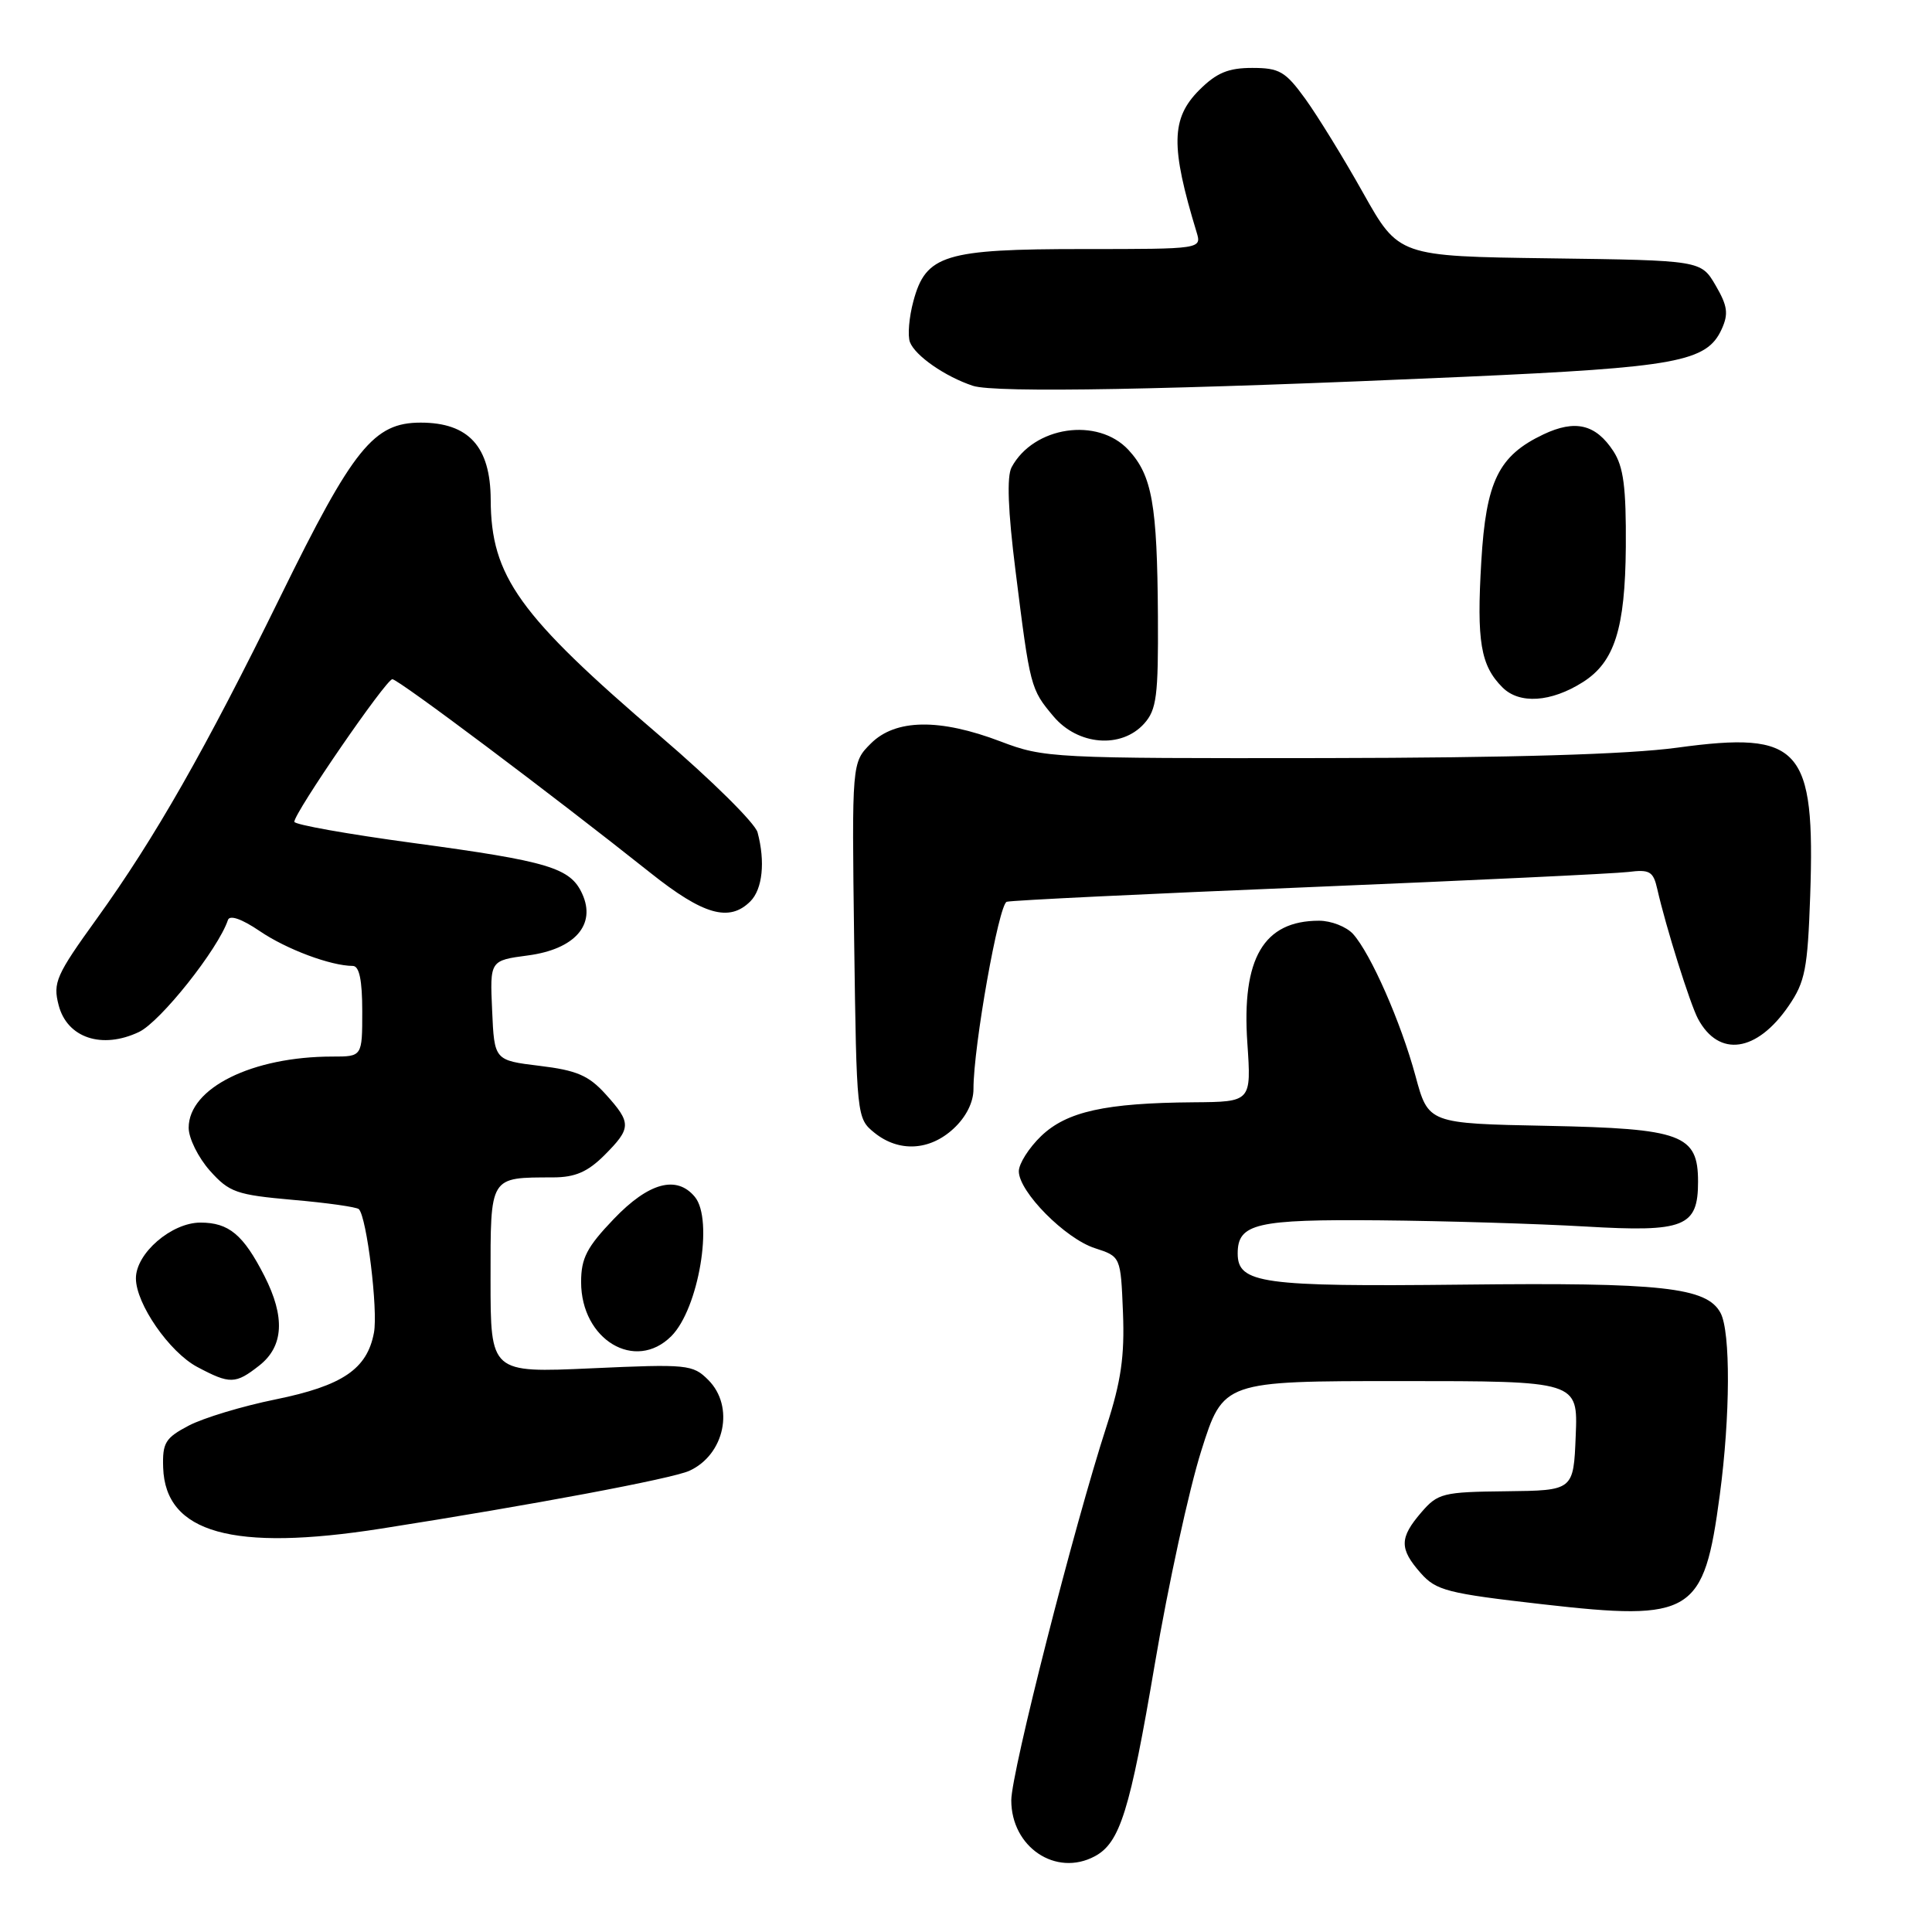 <?xml version="1.0" encoding="UTF-8" standalone="no"?>
<!DOCTYPE svg PUBLIC "-//W3C//DTD SVG 1.1//EN" "http://www.w3.org/Graphics/SVG/1.1/DTD/svg11.dtd" >
<svg xmlns="http://www.w3.org/2000/svg" xmlns:xlink="http://www.w3.org/1999/xlink" version="1.1" viewBox="0 0 256 256">
 <g >
 <path fill="currentColor"
d=" M 145.06 245.97 C 148.41 244.18 149.72 239.96 153.02 220.49 C 154.79 210.04 157.56 197.34 159.17 192.25 C 162.09 183.00 162.09 183.00 185.59 183.00 C 209.09 183.00 209.09 183.00 208.79 190.25 C 208.50 197.50 208.50 197.50 199.58 197.60 C 191.18 197.69 190.52 197.86 188.33 200.40 C 185.42 203.78 185.41 205.22 188.25 208.44 C 190.30 210.76 191.76 211.13 204.37 212.57 C 224.28 214.84 225.77 213.92 227.88 198.09 C 229.28 187.61 229.32 176.47 227.98 173.97 C 226.16 170.57 220.24 169.92 193.77 170.22 C 167.18 170.51 164.00 170.07 164.00 166.09 C 164.00 162.12 166.45 161.55 182.87 161.70 C 191.47 161.78 203.71 162.15 210.08 162.52 C 223.21 163.29 225.00 162.58 225.00 156.58 C 225.00 150.33 222.87 149.54 205.03 149.18 C 189.26 148.87 189.26 148.87 187.56 142.57 C 185.62 135.42 181.63 126.36 179.28 123.75 C 178.40 122.79 176.38 122.00 174.78 122.00 C 167.43 122.00 164.51 126.99 165.28 138.20 C 165.81 146.00 165.81 146.00 158.16 146.06 C 146.46 146.15 141.36 147.28 137.96 150.53 C 136.33 152.10 135.00 154.20 135.00 155.20 C 135.00 157.91 141.14 164.12 145.08 165.39 C 148.50 166.50 148.50 166.50 148.80 173.93 C 149.03 179.69 148.54 183.06 146.64 188.93 C 142.31 202.27 134.00 234.89 134.00 238.55 C 134.00 244.76 139.91 248.72 145.06 245.97 Z  M 50.50 202.55 C 70.48 199.42 89.03 195.94 91.34 194.89 C 96.03 192.75 97.36 186.36 93.85 182.85 C 91.80 180.80 91.09 180.73 78.35 181.31 C 65.00 181.91 65.00 181.91 65.00 169.57 C 65.00 155.71 64.80 156.04 73.33 156.01 C 76.21 156.00 77.87 155.28 80.08 153.08 C 83.68 149.47 83.69 148.80 80.25 144.99 C 78.00 142.50 76.41 141.82 71.50 141.23 C 65.50 140.50 65.50 140.50 65.21 133.88 C 64.91 127.27 64.91 127.27 69.96 126.60 C 76.16 125.78 79.02 122.53 77.15 118.44 C 75.58 114.99 72.74 114.13 54.75 111.70 C 46.09 110.53 39.00 109.27 39.00 108.89 C 39.00 107.68 51.16 90.00 51.99 90.00 C 52.78 90.00 73.11 105.26 86.20 115.67 C 93.20 121.24 96.64 122.22 99.43 119.43 C 101.04 117.81 101.42 114.18 100.38 110.29 C 100.05 109.07 94.29 103.37 87.56 97.61 C 68.74 81.50 65.06 76.38 65.02 66.20 C 64.99 59.18 62.10 56.00 55.74 56.00 C 49.52 56.00 46.82 59.35 37.18 79.00 C 27.20 99.33 20.53 111.03 12.84 121.71 C 7.43 129.21 6.99 130.20 7.77 133.19 C 8.89 137.53 13.52 139.07 18.42 136.74 C 21.27 135.38 28.91 125.76 30.20 121.91 C 30.43 121.20 32.02 121.75 34.41 123.37 C 37.96 125.79 43.83 127.98 46.75 127.99 C 47.61 128.00 48.00 129.87 48.00 134.00 C 48.00 140.00 48.00 140.00 44.05 140.00 C 33.42 140.00 25.00 144.17 25.00 149.44 C 25.00 150.83 26.27 153.38 27.81 155.12 C 30.39 158.00 31.31 158.32 38.83 158.99 C 43.35 159.38 47.27 159.94 47.55 160.22 C 48.60 161.27 50.11 173.61 49.55 176.59 C 48.65 181.41 45.38 183.62 36.51 185.43 C 32.11 186.32 26.94 187.89 25.01 188.90 C 21.91 190.53 21.51 191.17 21.62 194.47 C 21.91 203.13 30.84 205.63 50.50 202.55 Z  M 34.37 180.93 C 37.59 178.39 37.81 174.51 35.03 169.06 C 32.24 163.60 30.33 162.00 26.56 162.00 C 22.72 162.00 18.00 166.08 18.01 169.39 C 18.01 172.76 22.44 179.15 26.12 181.12 C 30.48 183.44 31.20 183.42 34.37 180.93 Z  M 88.95 177.05 C 92.57 173.43 94.57 161.60 92.07 158.59 C 89.66 155.68 85.95 156.69 81.33 161.52 C 77.76 165.25 77.00 166.71 77.00 169.88 C 77.00 177.52 84.17 181.83 88.95 177.05 Z  M 126.35 149.55 C 128.01 148.02 129.00 146.04 128.99 144.30 C 128.98 138.68 132.34 119.81 133.40 119.49 C 134.01 119.30 152.05 118.43 173.50 117.55 C 194.95 116.66 213.96 115.76 215.75 115.54 C 218.60 115.18 219.07 115.46 219.60 117.81 C 220.73 122.81 223.94 133.01 224.99 134.99 C 227.76 140.16 232.79 139.44 237.01 133.28 C 239.19 130.10 239.52 128.39 239.86 118.70 C 240.53 99.00 238.60 96.84 222.24 99.07 C 215.69 99.96 200.39 100.41 175.50 100.45 C 139.48 100.50 138.34 100.44 132.59 98.25 C 124.50 95.17 118.65 95.26 115.39 98.52 C 112.87 101.04 112.87 101.04 113.18 124.61 C 113.50 148.00 113.52 148.19 115.86 150.09 C 119.09 152.70 123.18 152.49 126.35 149.55 Z  M 151.60 95.89 C 153.26 94.04 153.49 92.23 153.43 81.64 C 153.34 66.82 152.66 63.01 149.53 59.62 C 145.45 55.22 136.95 56.49 134.04 61.92 C 133.39 63.13 133.56 67.68 134.56 75.62 C 136.49 91.07 136.55 91.31 139.59 94.92 C 142.83 98.77 148.58 99.24 151.60 95.89 Z  M 209.73 90.39 C 213.94 87.73 215.34 83.30 215.43 72.46 C 215.48 64.55 215.13 61.86 213.78 59.78 C 211.44 56.21 208.73 55.56 204.51 57.56 C 198.56 60.39 196.91 63.75 196.28 74.39 C 195.65 85.00 196.18 88.18 199.09 91.09 C 201.33 93.33 205.52 93.06 209.73 90.39 Z  M 194.00 49.93 C 222.21 48.67 226.16 47.94 228.13 43.62 C 229.06 41.58 228.91 40.53 227.33 37.82 C 225.39 34.50 225.39 34.50 205.36 34.23 C 185.34 33.96 185.34 33.96 180.63 25.58 C 178.05 20.97 174.59 15.36 172.96 13.10 C 170.32 9.46 169.53 9.00 165.92 9.00 C 162.75 9.00 161.20 9.65 158.92 11.92 C 155.16 15.68 155.09 19.38 158.55 30.75 C 159.23 33.00 159.23 33.00 143.57 33.00 C 125.16 33.00 122.68 33.76 121.03 39.90 C 120.45 42.04 120.25 44.48 120.57 45.33 C 121.27 47.15 125.24 49.90 128.91 51.12 C 131.84 52.09 155.12 51.66 194.00 49.93 Z "/>
</g>
</svg>